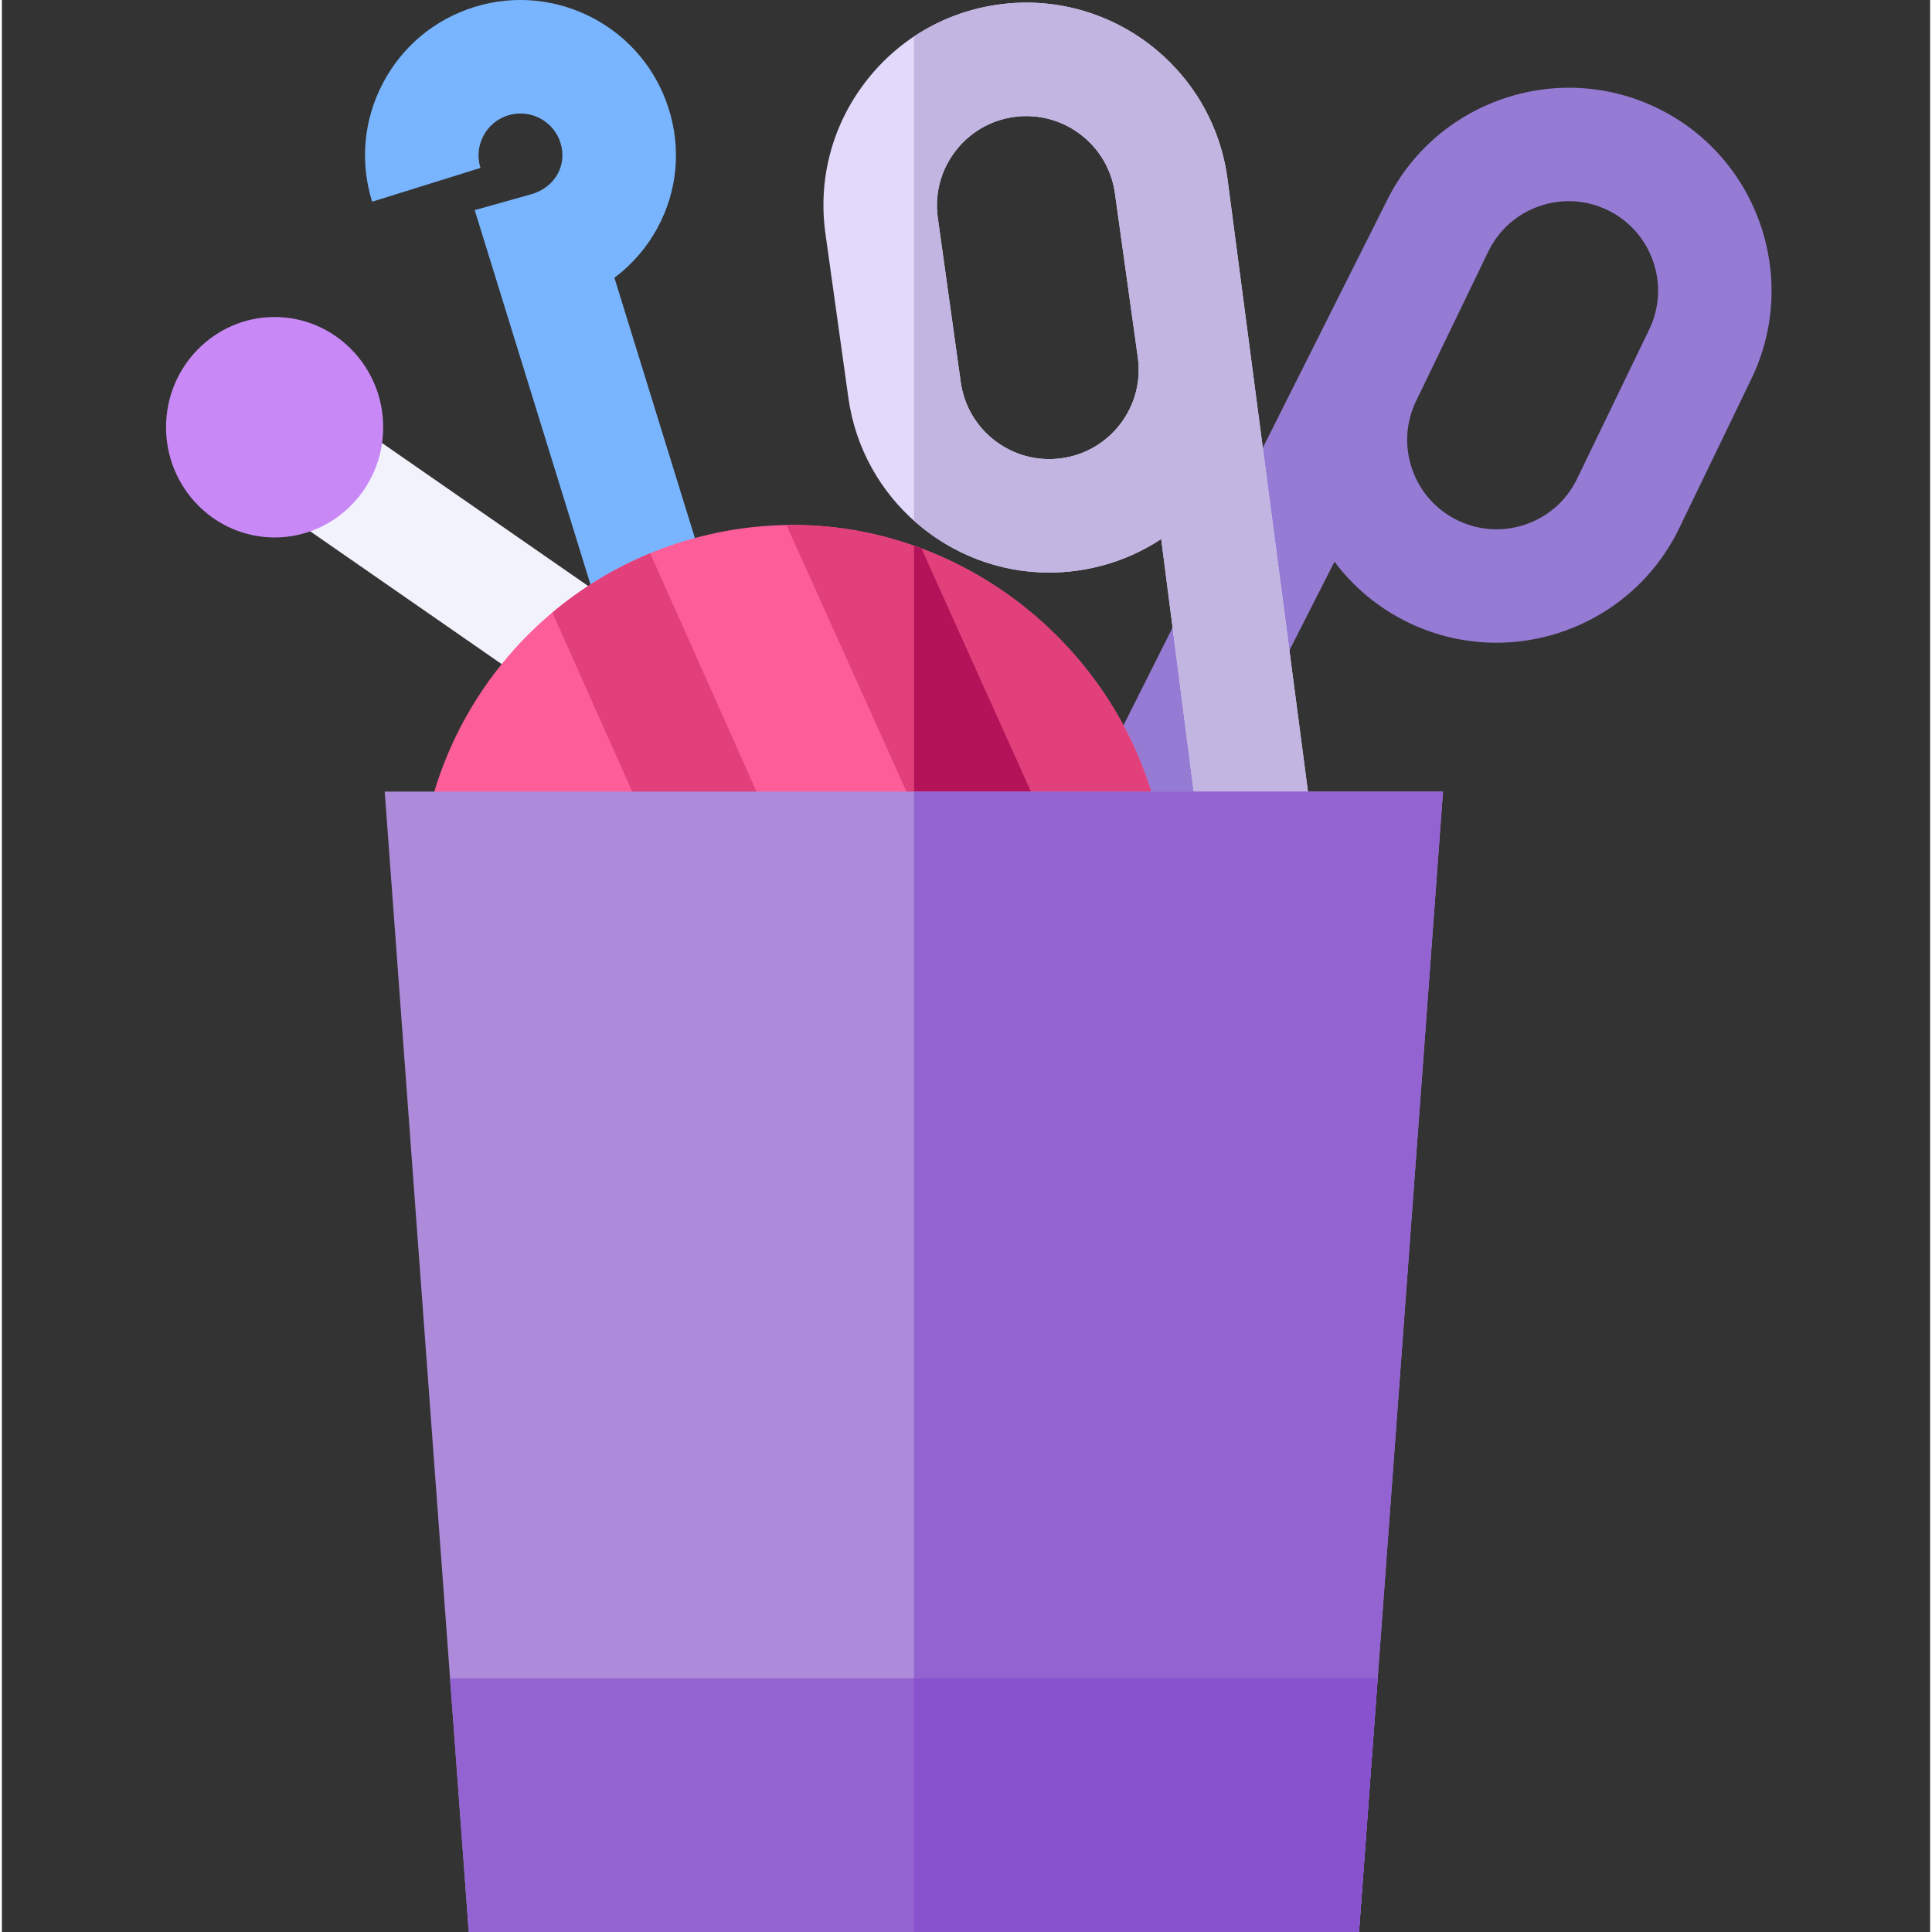 <?xml version="1.0"?>
<svg xmlns="http://www.w3.org/2000/svg" height="512px" viewBox="-43 0 511 512" width="512px" class=""><rect x="-43" y="0" width="511" height="512" fill="#333333" stroke="none"/><g><path d="m116.641 166.73-34.336-111.047 14.867-4.168c3.168-.887 5.695-2.82 7.121-5.445 1.355-2.492 1.621-5.402.75-8.191-1.824-5.848-8.07-9.121-13.918-7.301-2.832.887-5.152 2.82-6.531 5.449s-1.652 5.637-.77 8.473l-28.707 8.957c-3.273-10.504-2.266-21.652 2.844-31.395 5.109-9.742 13.707-16.914 24.207-20.191 21.684-6.762 44.82 5.375 51.582 27.055 3.312 10.613 2.238 21.797-3.027 31.496-2.84 5.227-6.723 9.688-11.398 13.184l26.047 84.242zm0 0" fill="#fee378" data-original="#FEE378" class="" data-old_color="#fee378" style="fill:#78B5FE"/><path d="m31.738 135.965 17.141-24.711 72.219 50.098-17.141 24.711zm0 0" fill="#f2f2fc" data-original="#F2F2FC" class=""/><path d="m29.273 142.43c-15.863 0-28.773-13.102-28.773-29.211 0-16.102 12.91-29.207 28.773-29.207 15.867 0 28.777 13.105 28.777 29.207 0 16.109-12.91 29.211-28.777 29.211zm0 0" fill="#89d2f6" data-original="#89D2F6" class="active-path" data-old_color="#89d2f6" style="fill:#C889F6"/><path d="m395.609 28.602c-26.691-12.898-58.906-1.672-71.797 25.027l-82.613 164.562 26.812 13.621 42.141-82.957c4.988 6.66 11.582 12.266 19.578 16.129 7.516 3.629 15.465 5.348 23.301 5.348 19.996 0 39.234-11.195 48.496-30.375l19.109-39.559c12.895-26.695 1.668-58.902-25.027-71.797zm-2.051 58.719-19.109 39.555c-2.754 5.699-7.559 9.984-13.535 12.066-5.977 2.082-12.402 1.715-18.105-1.039-5.695-2.75-9.98-7.559-12.066-13.535-2.082-5.973-1.711-12.406 1.039-18.102l19.109-39.559c2.754-5.699 7.559-9.984 13.535-12.066 2.555-.891 5.191-1.332 7.82-1.332 3.52 0 7.023.793 10.285 2.371 11.762 5.684 16.707 19.875 11.027 31.641zm0 0" fill="#b3a3d9" data-original="#B3A3D9" class="" data-old_color="#b3a3d9" style="fill:#957BD4"/><path d="m68.695 222.344c3.738-23 15.574-44.062 33.336-59.312 17.965-15.418 40.91-23.914 64.613-23.914 47.828 0 89.918 35.762 97.898 83.188zm0 0" fill="#fd5d99" data-original="#FD5D99" class=""/><path d="m198.719 222.316 65.824-.016c-6.125-36.391-32.348-65.895-65.824-77.66zm0 0" fill="#e2407a" data-original="#E2407A" class=""/><path d="m304.848 222.902-23.102-175.875c-4.102-29.363-31.328-49.914-60.684-45.812-14.223 1.984-26.824 9.391-35.477 20.852-8.652 11.461-12.324 25.605-10.336 39.828l6.074 43.508c3.746 26.855 26.832 46.34 53.211 46.336 2.465 0 4.961-.168 7.469-.52 8.074-1.129 15.621-4.008 22.227-8.379l10.793 83.898zm-51.367-110.656c-3.816 5.051-9.367 8.312-15.633 9.191-6.266.867-12.504-.746-17.555-4.559s-8.312-9.367-9.188-15.633l-6.074-43.508c-.875-6.27.742-12.5 4.555-17.551 3.816-5.051 9.367-8.316 15.637-9.191 12.941-1.801 24.934 7.254 26.738 20.191l6.062 43.426.02.148c.855 6.242-.766 12.449-4.562 17.484zm0 0" fill="#e2d9fb" data-original="#E2D9FB" class=""/><path d="m281.746 47.027c-4.102-29.363-31.328-49.914-60.684-45.812-8.125 1.133-15.711 4.039-22.344 8.457v128.316c9.633 8.617 22.285 13.75 35.816 13.75 2.465 0 4.961-.168 7.469-.52 8.074-1.129 15.621-4.004 22.227-8.375l10.793 83.898 29.824-3.84zm-28.266 65.219c-3.816 5.051-9.367 8.312-15.633 9.191-6.266.867-12.504-.746-17.555-4.559s-8.312-9.367-9.188-15.633l-6.074-43.508c-.875-6.27.742-12.5 4.555-17.551 3.816-5.051 9.367-8.316 15.637-9.191 12.941-1.801 24.934 7.254 26.738 20.191l6.062 43.426.02.148c.855 6.242-.766 12.449-4.562 17.484zm0 0" fill="#c2b5e1" data-original="#C2B5E1" class=""/><path d="m152.848 222.328 8.121-3.609-32.156-72.094c-9.336 3.848-18.086 9.129-25.922 15.707l26.758 60zm0 0" fill="#e2407a" data-original="#E2407A" class=""/><path d="m225.617 222.312 8.109-3.625-33.031-73.348c-10.711-4.02-22.203-6.219-34.051-6.219-.574 0-1.145.027-1.715.035l37.449 83.16zm0 0" fill="#e2407a" data-original="#E2407A" class=""/><path d="m200.695 145.34c-.652-.246-1.32-.461-1.977-.691v69.535l3.66 8.133 23.238-.004 8.109-3.625zm0 0" fill="#b51359" data-original="#B51359" class=""/><path d="m316.645 512h-235.922l-22.27-302.215h280.457zm0 0" fill="#007a9f" data-original="#007A9F" class="" data-old_color="#007a9f" style="fill:#AD8BDA"/><path d="m75.77 444.777 4.953 67.223h235.922l4.953-67.223zm0 0" fill="#00607f" data-original="#00607F" class="" data-old_color="#00607f" style="fill:#9463D2"/><path d="m198.719 209.785v302.215h117.926l22.266-302.215zm0 0" fill="#00607f" data-original="#00607F" class="" data-old_color="#00607f" style="fill:#9463D2"/><path d="m198.719 444.777v67.223h117.926l4.953-67.223zm0 0" fill="#00465f" data-original="#00465F" class="" style="fill:#8851CE" data-old_color="#00465f"/></g> </svg>
